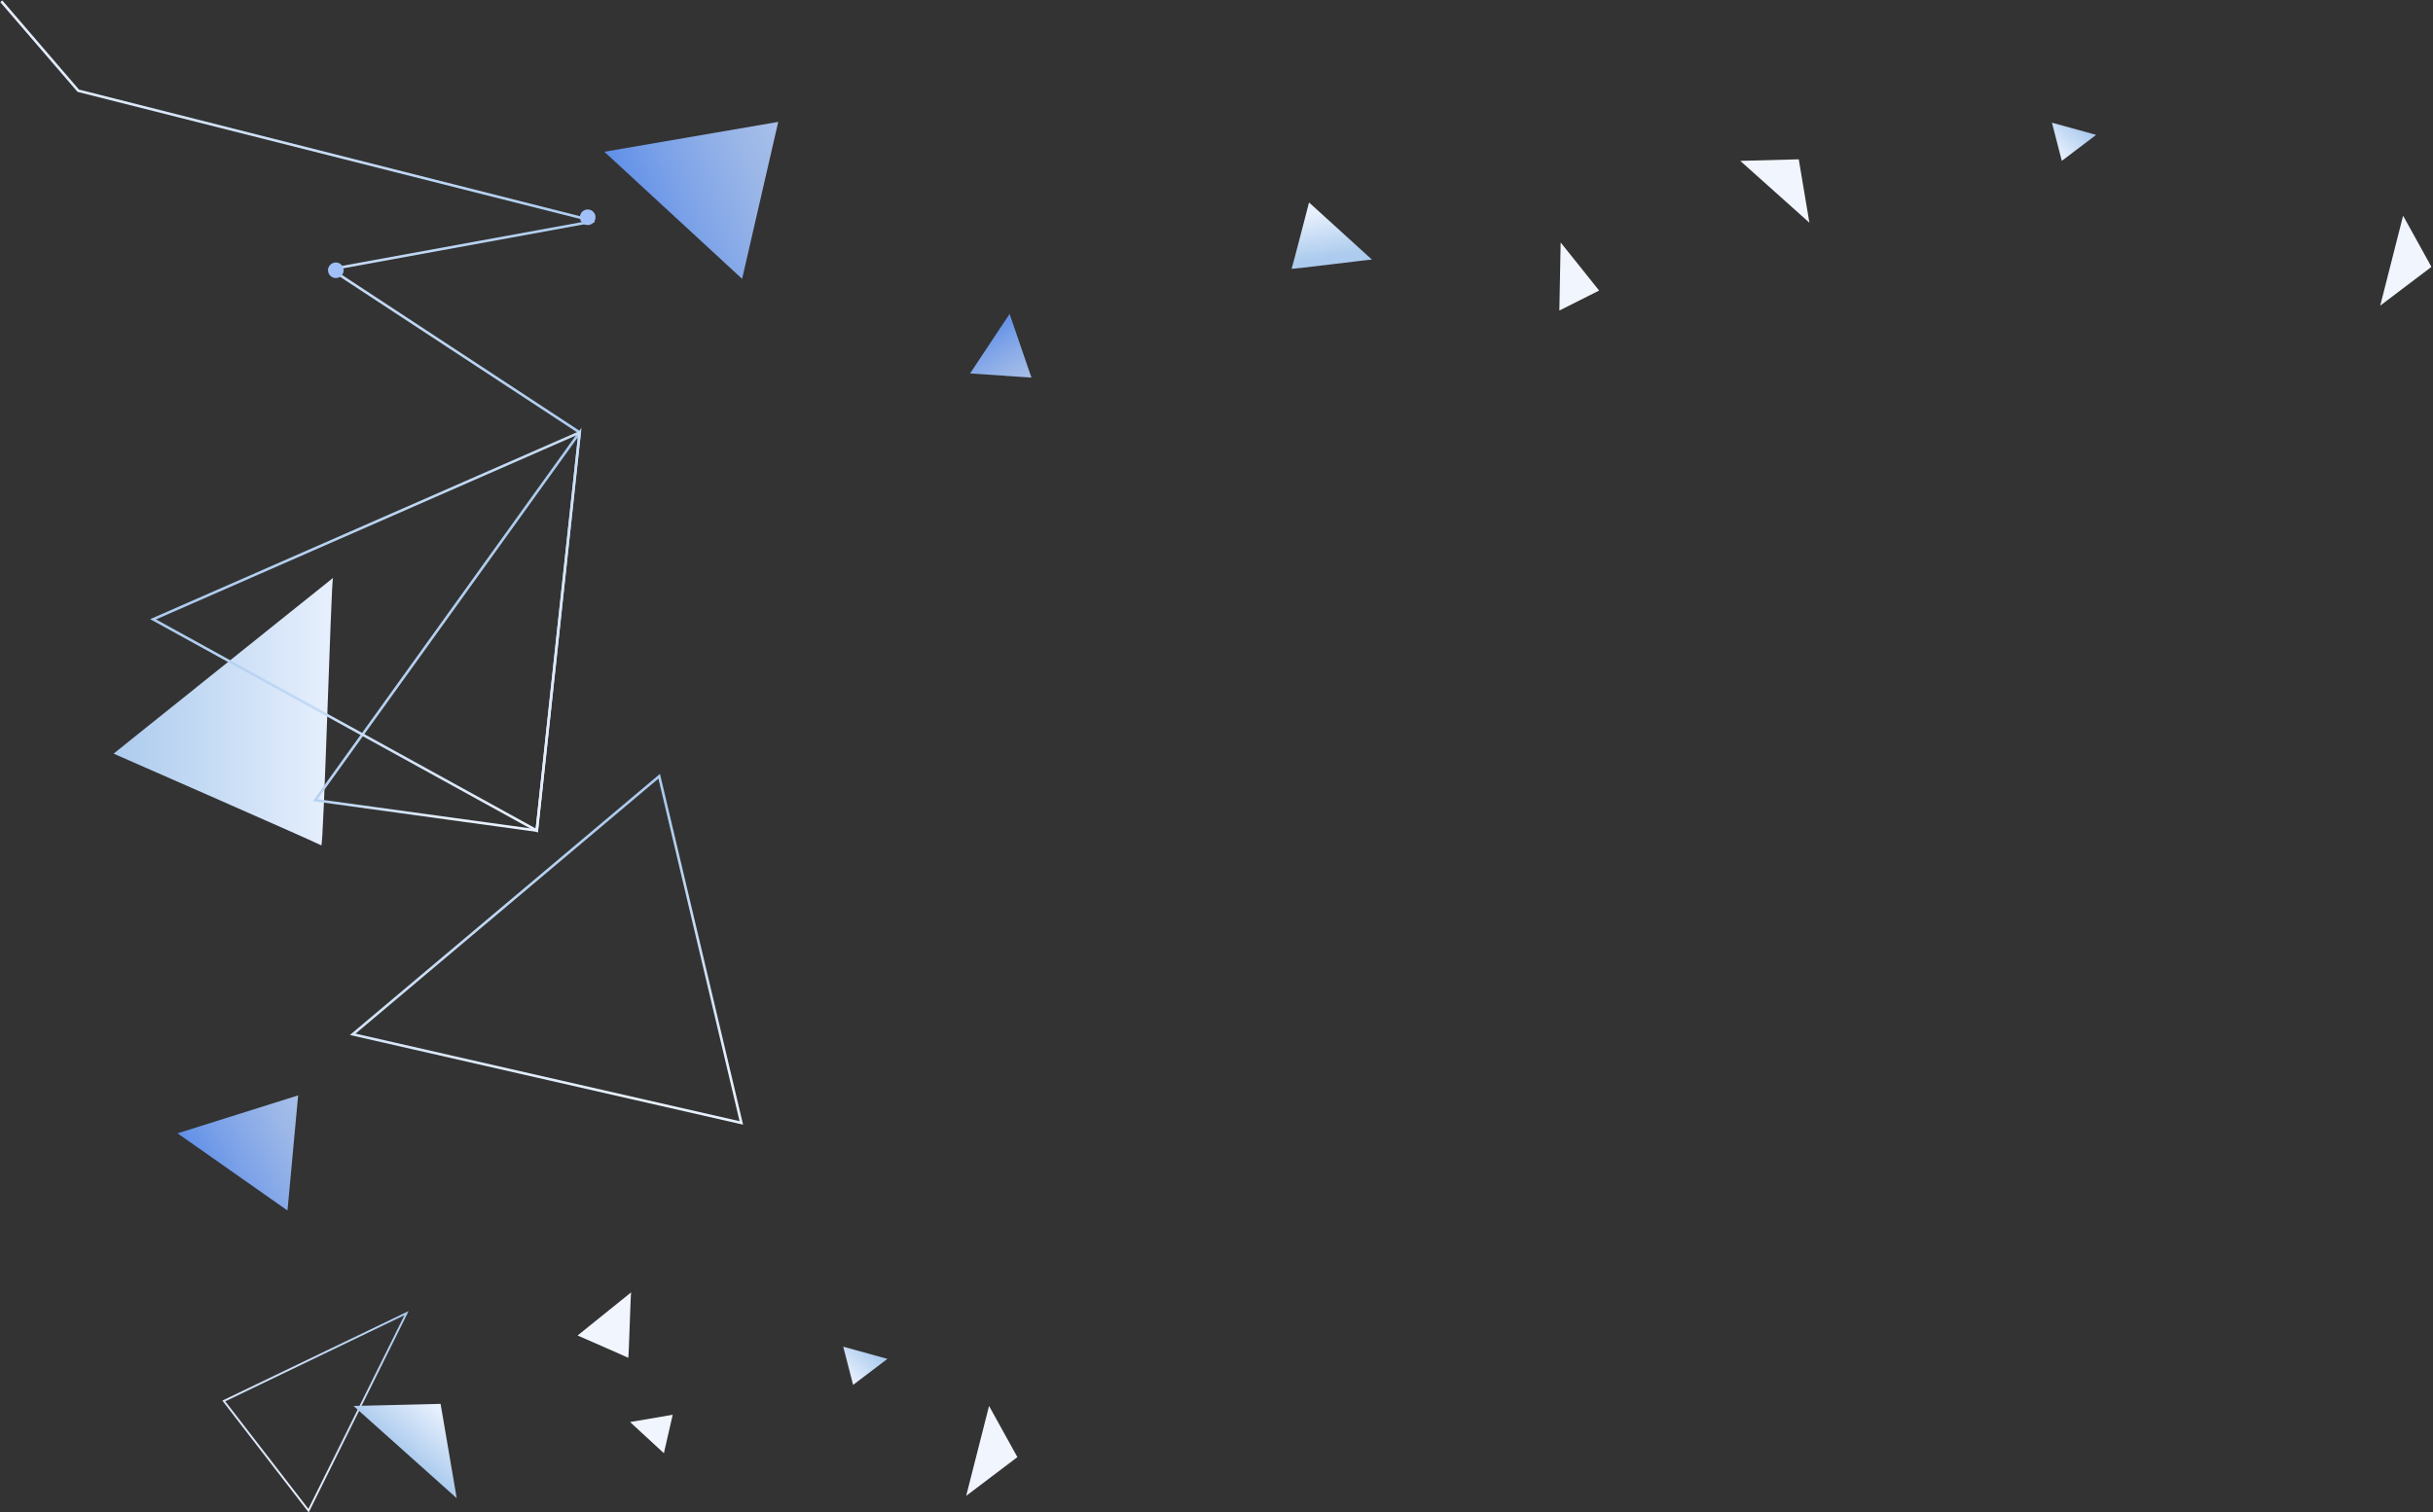 <svg width="936" height="582" viewBox="0 0 936 582" xmlns="http://www.w3.org/2000/svg"><rect x="0" y="0" width="936" height="582" fill="#333333" stroke="none"/><defs><linearGradient x1="17.54%" y1="65.512%" x2="110.219%" y2="33.096%" id="a"><stop stop-color="#6190E8" offset="0%"/><stop stop-color="#79A0E8" offset="28.33%"/><stop stop-color="#9AB6E8" offset="74.72%"/><stop stop-color="#A7BFE8" offset="100%"/></linearGradient><linearGradient x1=".107%" y1="49.966%" x2="100.031%" y2="49.966%" id="b"><stop stop-color="#ACCBEE" offset="0%"/><stop stop-color="#E7F0FD" offset="100%"/></linearGradient><linearGradient x1="21.109%" y1="25.189%" x2="71.25%" y2="114.695%" id="c"><stop stop-color="#6190E8" offset="0%"/><stop stop-color="#79A0E8" offset="28.33%"/><stop stop-color="#9AB6E8" offset="74.72%"/><stop stop-color="#A7BFE8" offset="100%"/></linearGradient><linearGradient x1="37.211%" y1="14.027%" x2="50.113%" y2="81.266%" id="d"><stop stop-color="#E7F0FD" offset="0%"/><stop stop-color="#ACCBEE" offset="100%"/></linearGradient><linearGradient x1="69.207%" y1="-14.951%" x2="20.387%" y2="85.772%" id="e"><stop stop-color="#ACCBEE" offset="0%"/><stop stop-color="#E7F0FD" offset="100%"/></linearGradient><linearGradient x1="24.07%" y1="76.268%" x2="114.085%" y2="28.915%" id="f"><stop stop-color="#6190E8" offset="0%"/><stop stop-color="#79A0E8" offset="28.33%"/><stop stop-color="#9AB6E8" offset="74.72%"/><stop stop-color="#A7BFE8" offset="100%"/></linearGradient><linearGradient x1="48.547%" y1="52.4%" x2="87.226%" y2="10.252%" id="g"><stop stop-color="#ACCBEE" offset="0%"/><stop stop-color="#E7F0FD" offset="100%"/></linearGradient><linearGradient x1="-.166%" y1="50.019%" x2="101.019%" y2="50.019%" id="h"><stop stop-color="#E7F0FD" offset="0%"/><stop stop-color="#ACCBEE" offset="100%"/></linearGradient><linearGradient x1="47.662%" y1="42.81%" x2="76.693%" y2="79.812%" id="i"><stop stop-color="#ACCBEE" offset="0%"/><stop stop-color="#E7F0FD" offset="100%"/></linearGradient><linearGradient x1="31.365%" y1="12.066%" x2="109.005%" y2="73.394%" id="j"><stop stop-color="#ACCBEE" offset="0%"/><stop stop-color="#E7F0FD" offset="100%"/></linearGradient><linearGradient x1="41.992%" y1="13.141%" x2="51.587%" y2="94.787%" id="k"><stop stop-color="#ACCBEE" offset="0%"/><stop stop-color="#E7F0FD" offset="100%"/></linearGradient><linearGradient x1="65.806%" y1="9.286%" x2="2.377%" y2="71.225%" id="l"><stop stop-color="#ACCBEE" offset="0%"/><stop stop-color="#E7F0FD" offset="100%"/></linearGradient><linearGradient x1="65.854%" y1="9.148%" x2="2.424%" y2="71.086%" id="m"><stop stop-color="#ACCBEE" offset="0%"/><stop stop-color="#E7F0FD" offset="100%"/></linearGradient></defs><g transform="translate(.5 .5)" fill="none" fill-rule="evenodd"><path fill="url(#a)" fill-rule="nonzero" d="M232 57.9l53 48.9 13.9-60.4z"/><path d="M127.6 221.9c-.7 1.7-3.6 103.6-4.5 102.9-.9-.7-79.9-35.3-79.9-35.3l84.4-67.6z" fill="url(#b)" fill-rule="nonzero"/><path fill="#F1F5FE" fill-rule="nonzero" d="M241.9 546.7l13 12 3.4-14.8zM242.3 496.8c-.2.4-.9 25.3-1.1 25.2-.2-.2-19.5-8.6-19.5-8.6l20.6-16.6z"/><path fill="url(#c)" fill-rule="nonzero" d="M387.9 120.3l-15.2 22.9 23.6 1.6z"/><path d="M527.3 99.4c-.5-.1-31.1 3.8-30.9 3.5.2-.3 6.7-25.5 6.7-25.5l24.2 22z" fill="url(#d)" fill-rule="nonzero"/><path stroke="url(#e)" stroke-width=".732" d="M118.2 580.8l-32.6-42.2 70.3-33.8z"/><path fill="url(#f)" fill-rule="nonzero" d="M67.8 435.6l42.3 29.7 4.1-44.3z"/><path fill="url(#g)" fill-rule="nonzero" d="M169 539.7l-33.5.8 39.7 35.5z"/><path stroke="url(#h)" d="M222.5 165.9l-95.7-62.8 101.3-18.5L29.6 34.4 0 0"/><path stroke="url(#i)" d="M222.5 165.9L120.8 307.4l85.2 11.7z"/><path stroke="url(#j)" d="M58.4 237.8l164.1-71.9L206 319.1z"/><path stroke="url(#k)" d="M284.7 431.6l-149.5-34.1 117.9-99.3z"/><circle fill="#A1C0F7" fill-rule="nonzero" cx="225.6" cy="83.1" r="3"/><circle fill="#A1C0F7" fill-rule="nonzero" cx="128.7" cy="103.5" r="3"/><path fill="url(#l)" fill-rule="nonzero" d="M805.9 51.4l-17-4.7 3.8 14.7z"/><path fill="#F1F5FE" fill-rule="nonzero" d="M691.5 60.8l-22.5.6 26.6 23.8zM614.7 111.3l-14.8-18.5-.5 26.2zM934.9 102.2L924 82.5l-8.8 34.6zM390.9 560.2L380 540.5l-8.8 34.6z"/><path fill="url(#m)" fill-rule="nonzero" d="M340.9 522.4l-17-4.7 3.8 14.7z"/></g></svg>
